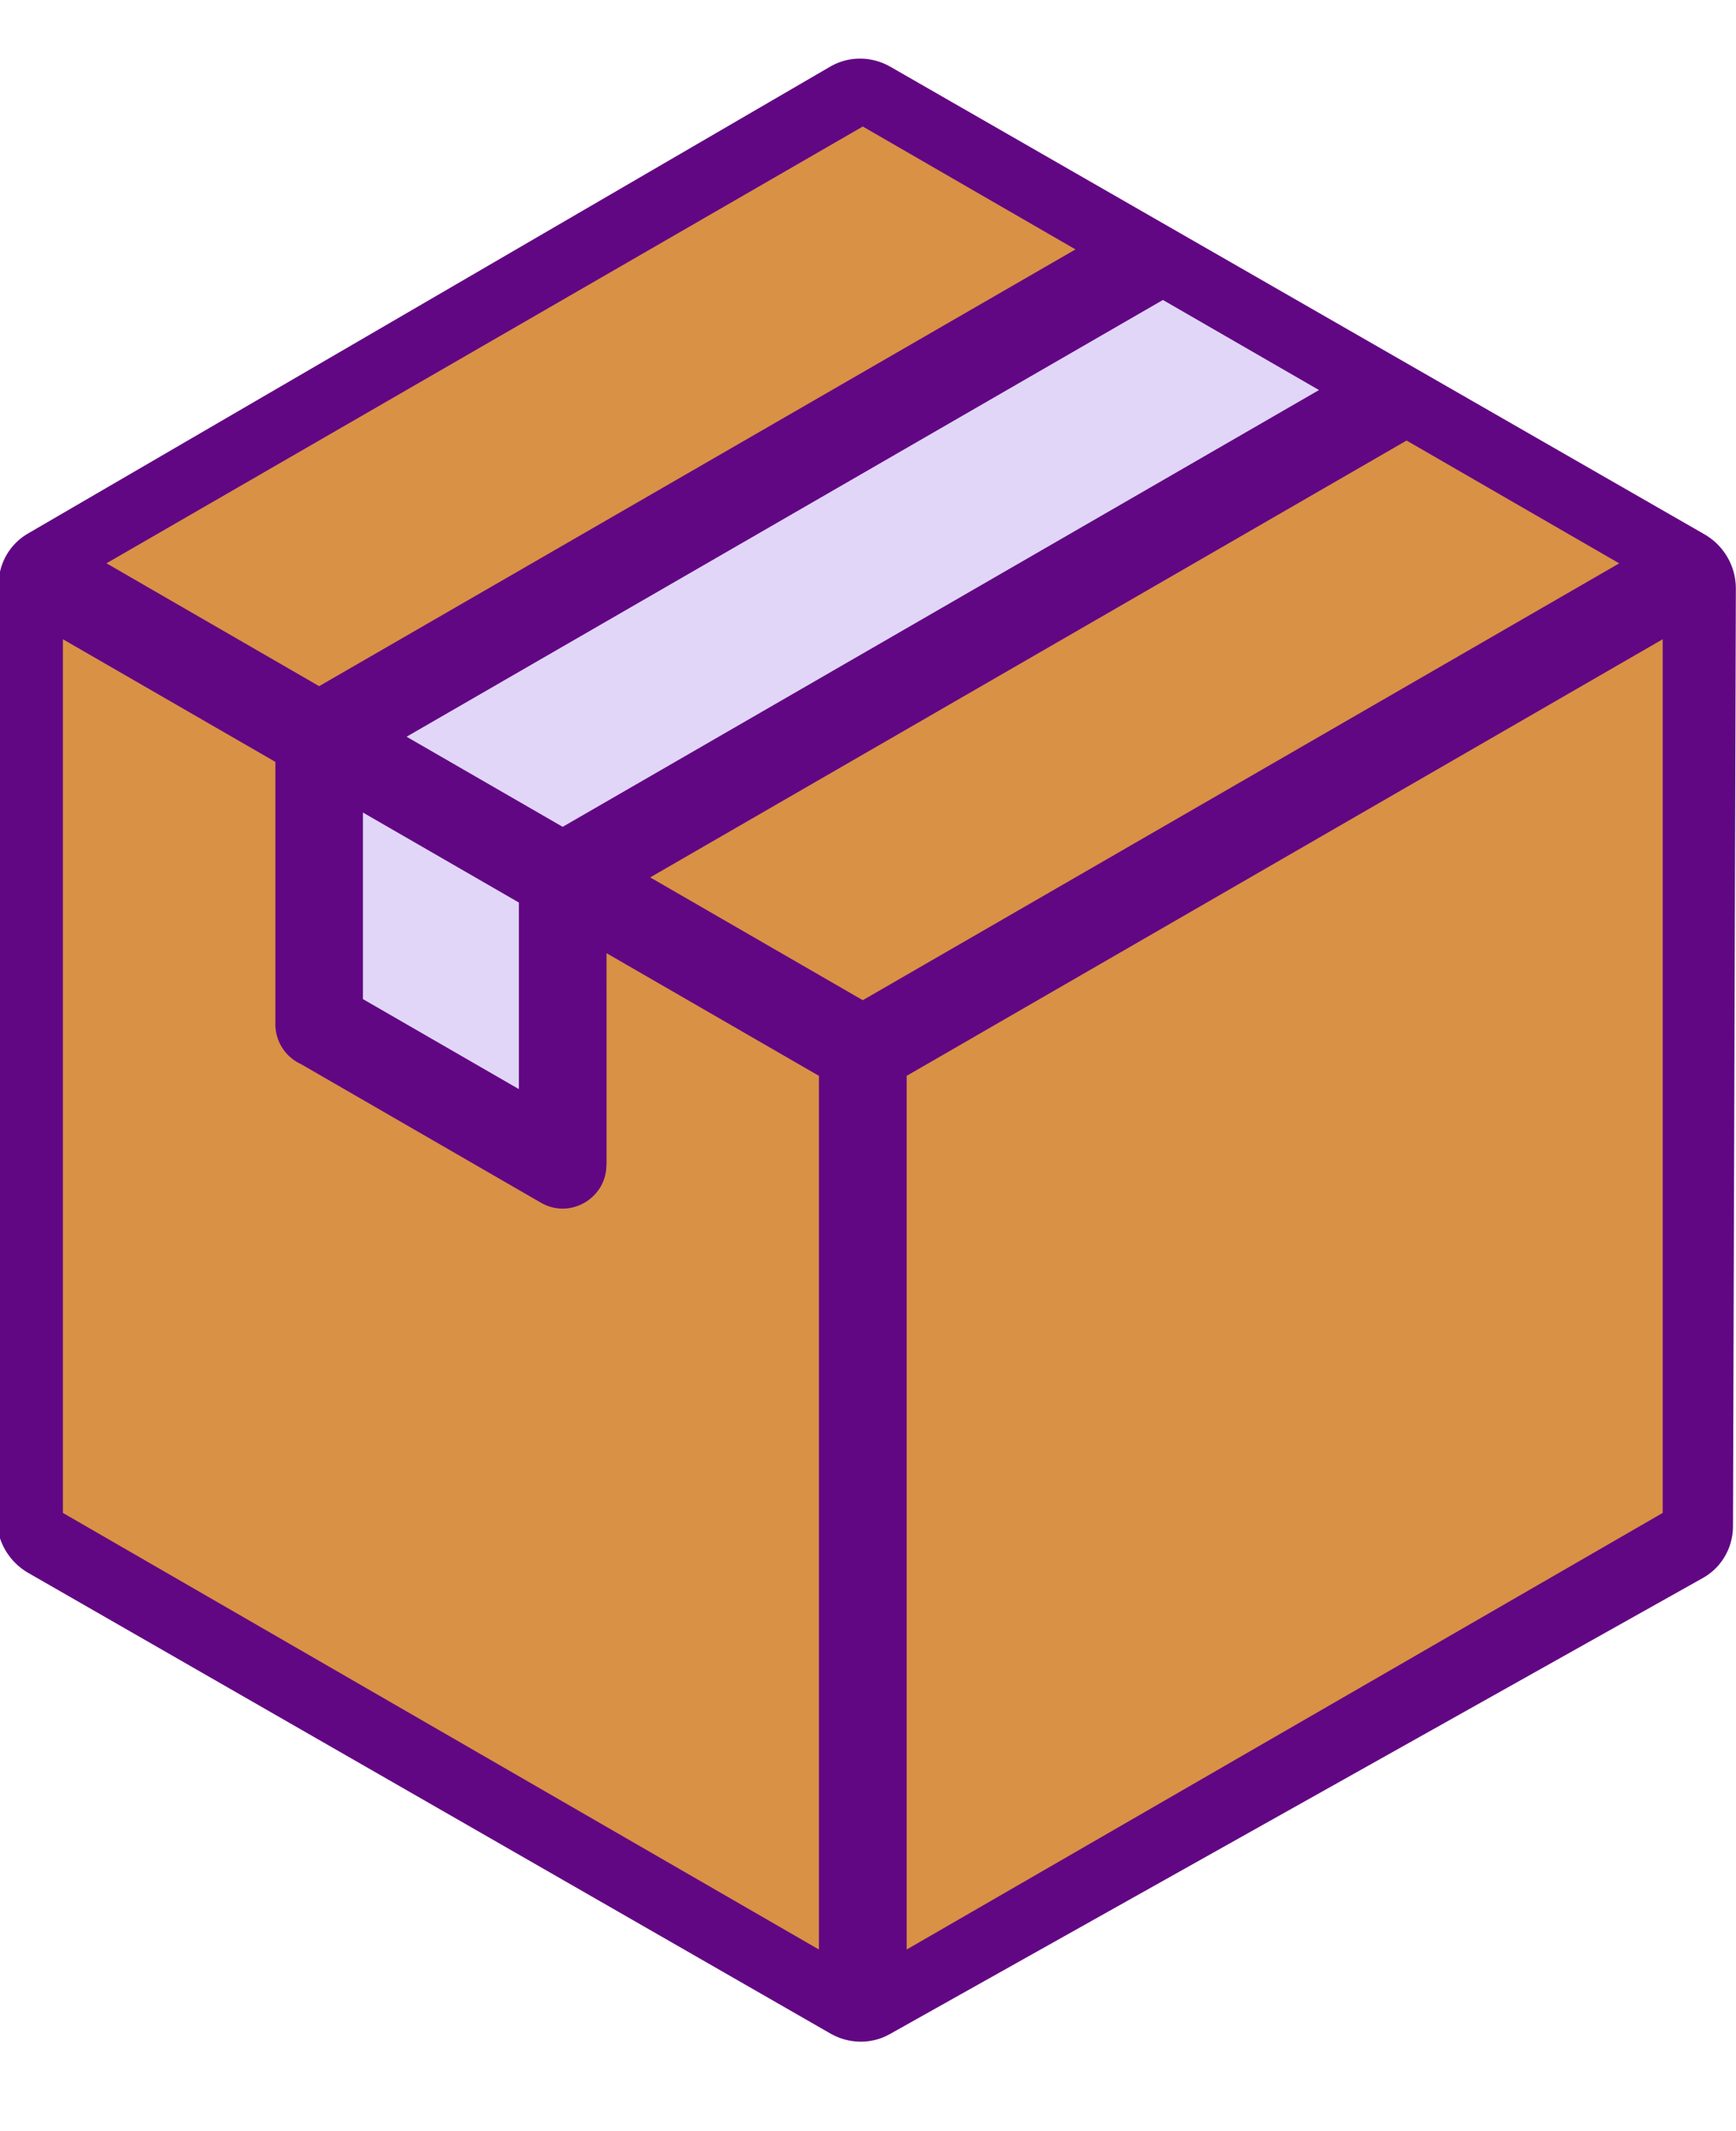 <svg xmlns="http://www.w3.org/2000/svg" width="100%" height="100%" viewBox="0 0 110 135" fill-rule="evenodd" stroke-linecap="round" stroke-linejoin="round" stroke-miterlimit="1.5" xmlns:v="https://vecta.io/nano"><path d="M82.56 19.21l19.985 47.004-31.892 40.18-51.237-7.304L-.279 52.777l31.705-40.051L82.56 19.21z" fill="none" stroke="#620783" stroke-width="6.65" transform="matrix(.904 -.696 .713 .926 -33.749 47.238)"/><path d="M54.591 7.568l51.589 29.631-.177 59.417-51.531 28.897L3.638 96.32l.1-59.168L54.591 7.568z" fill="#620783"/><path d="M57.45 68.151v55.345l47.905-27.657V40.494L57.45 68.151z" fill="#d99145"/><path d="M22.997 51.471V63.29l9.881 5.702V57.173l-9.881-5.702z" fill="#e1d6f8"/><path d="M38.433 60.382l13.457 7.769v55.345L3.986 95.839V40.494l13.463 7.769v16.615a2.78 2.78 0 0 0 1.623 2.53l15.209 8.783c1.85 1.067 4.148-.296 4.143-2.397h.01l-.001-13.412zm50.694-32.475l13.472 7.78-47.93 27.672-13.471-7.779 47.929-27.673zM20.222 43.466L6.746 35.683 54.67 8.014l13.477 7.785-47.925 27.667z" fill="#d99145"/><path d="M83.577 24.709L35.653 52.377l-9.891-5.708 47.925-27.667 9.89 5.707z" fill="#e1d6f8"/></svg>